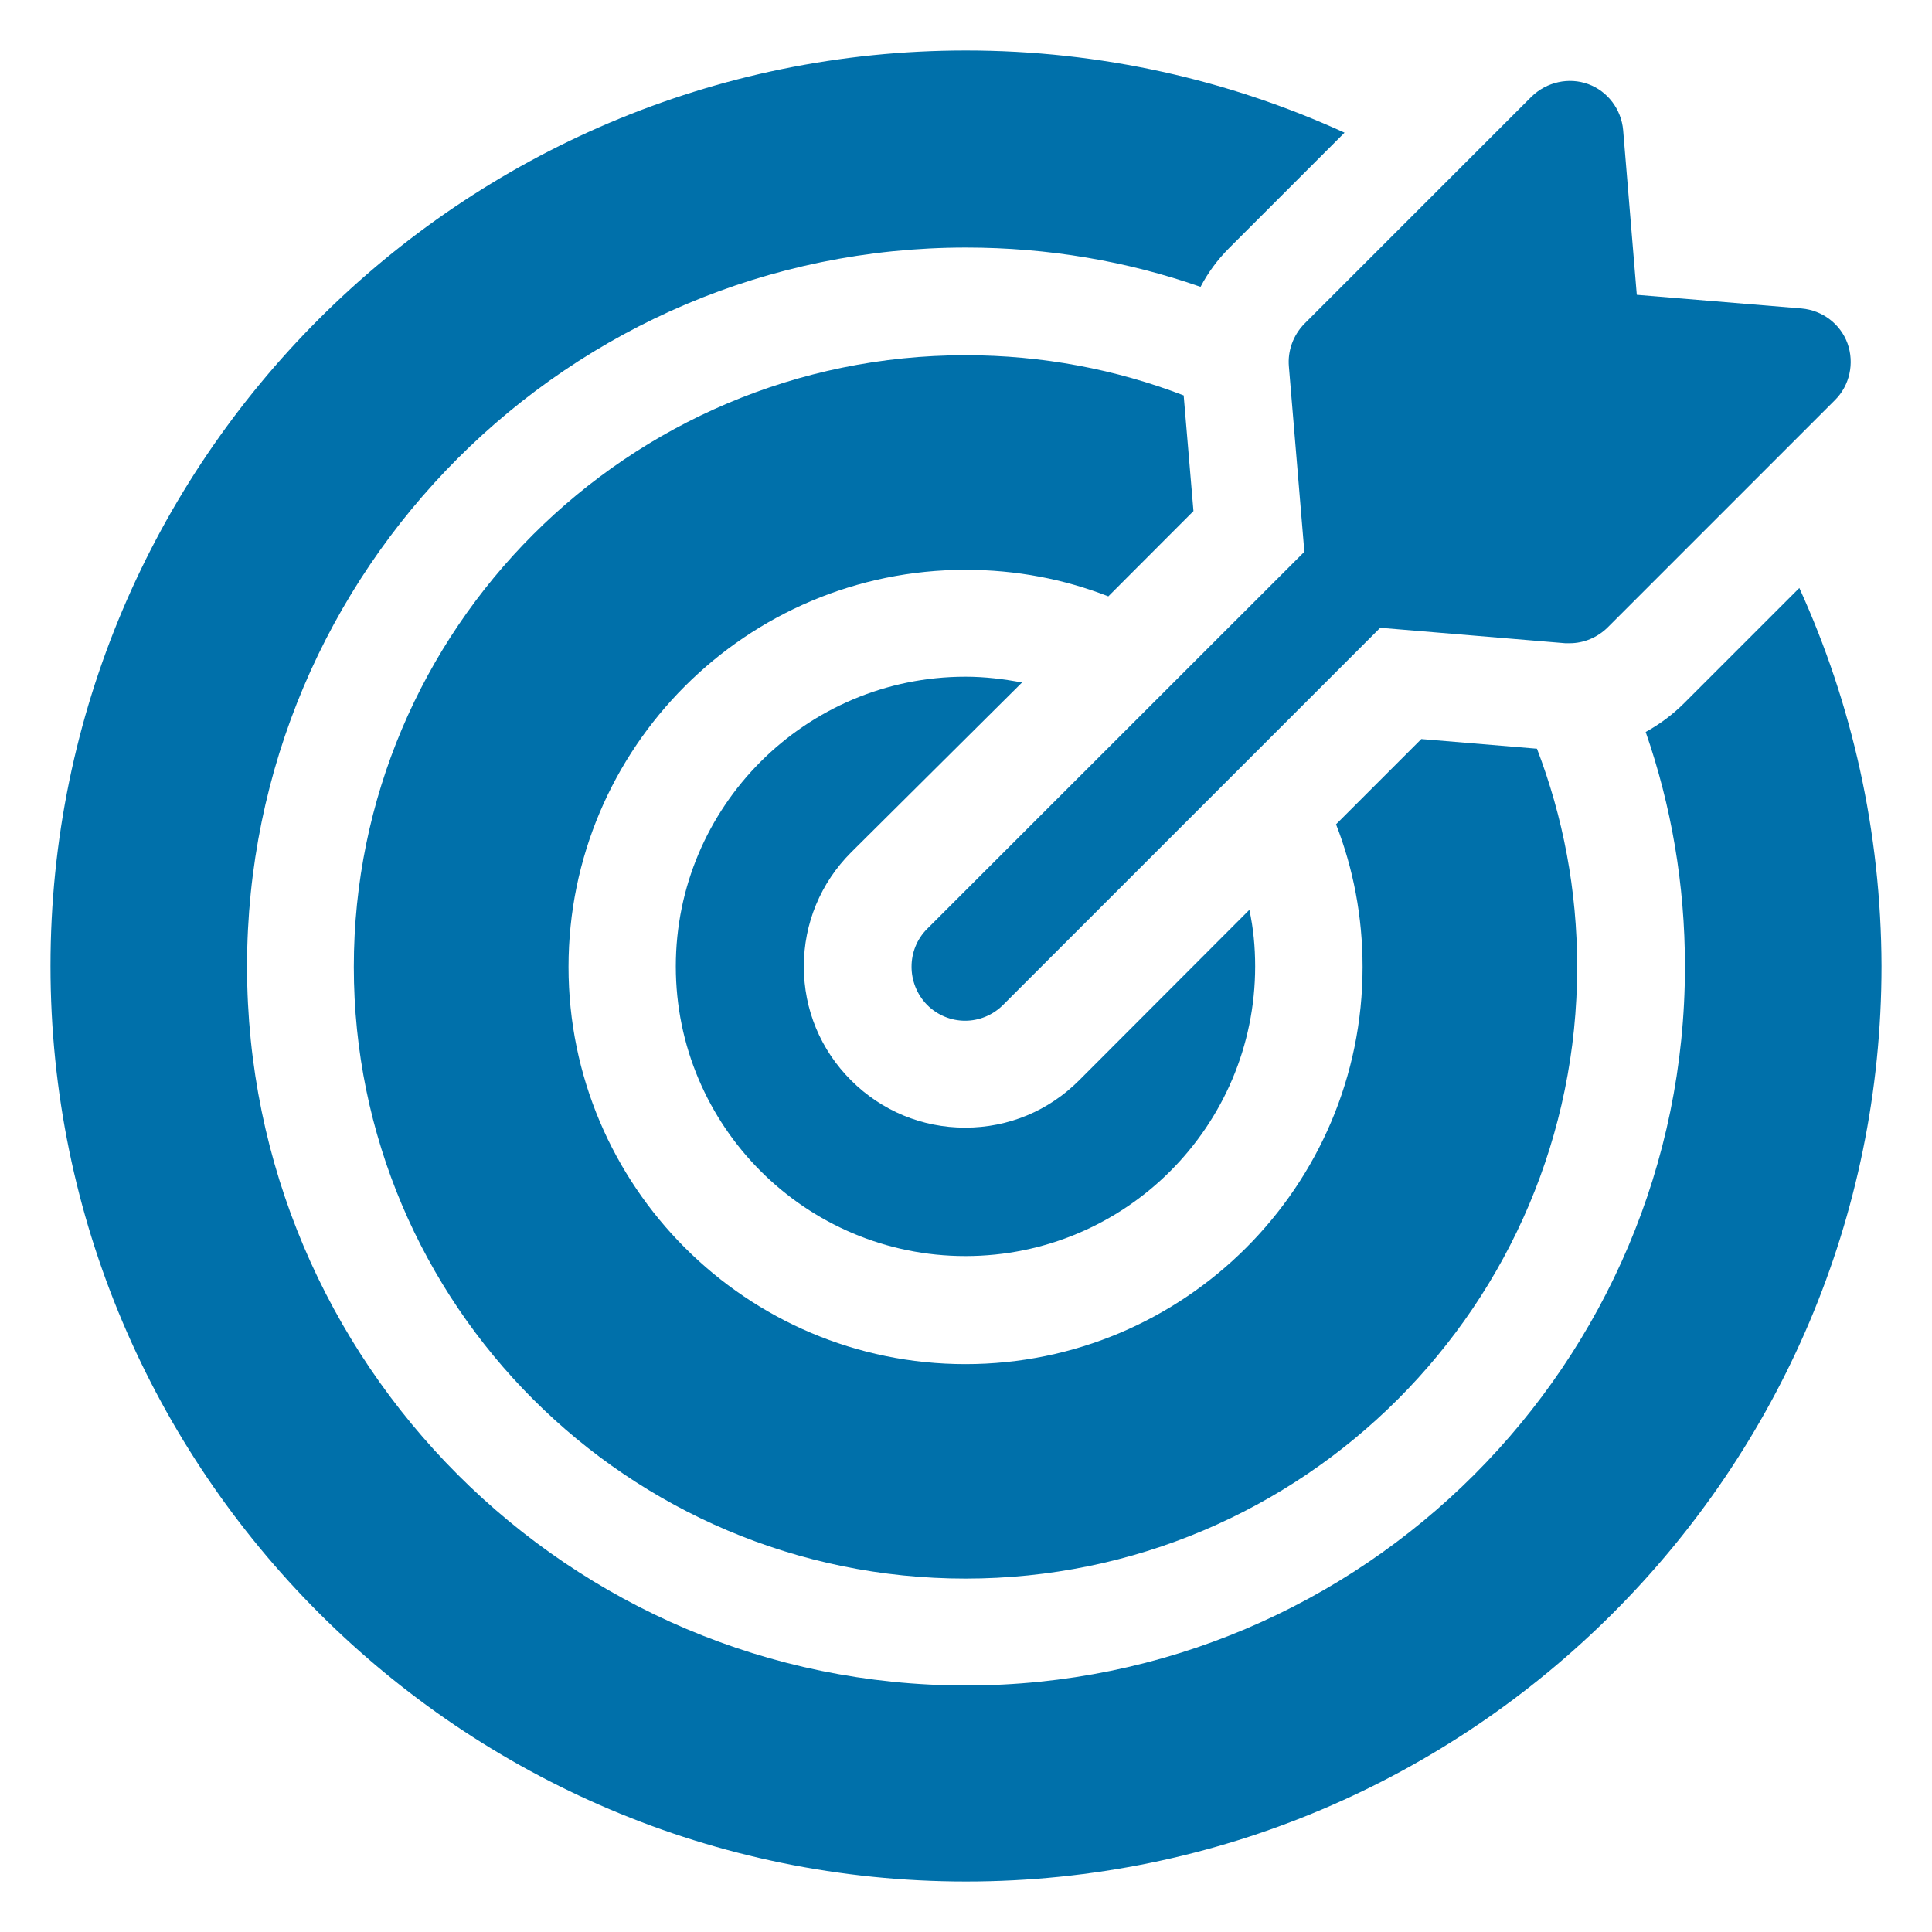 <?xml version="1.0" encoding="utf-8"?>
<!-- Generator: Adobe Illustrator 27.1.1, SVG Export Plug-In . SVG Version: 6.00 Build 0)  -->
<svg version="1.1" id="Layer_1" xmlns="http://www.w3.org/2000/svg" xmlns:xlink="http://www.w3.org/1999/xlink" x="0px" y="0px"
	 viewBox="0 0 150 150" style="enable-background:new 0 0 150 150;" xml:space="preserve">
<style type="text/css">
	.st0{fill:#0070AA;}
</style>
<g>
	<path class="st0" d="M79.35,52.99c-1.41-0.27-2.88-0.45-4.39-0.45c-12.41,0-22.49,10.08-22.49,22.49s10.08,22.49,22.49,22.49
		s22.49-10.08,22.49-22.49c0-1.51-0.14-2.98-0.45-4.39L83.78,83.88c-2.37,2.37-5.49,3.67-8.85,3.67c-3.33,0-6.48-1.3-8.85-3.67
		c-2.37-2.37-3.67-5.49-3.67-8.85c0-3.33,1.3-6.48,3.67-8.85L79.35,52.99z"/>
	<path class="st0" d="M139.7,45.65l-8.95,8.95c-0.89,0.89-1.92,1.65-2.98,2.23c1.99,5.73,3.05,11.83,3.05,18.21
		c0,30.79-25.03,55.82-55.82,55.82s-55.82-25.03-55.82-55.82c0-30.79,25.03-55.82,55.82-55.82c6.38,0,12.52,1.06,18.21,3.05
		c0.58-1.1,1.3-2.09,2.23-3.02l8.95-8.95C95.44,6.21,85.46,3.92,75,3.92C35.81,3.92,3.92,35.81,3.92,75S35.81,146.08,75,146.08
		s71.08-31.89,71.08-71.08C146.05,64.58,143.79,54.63,139.7,45.65z"/>
	<path class="st0" d="M92.66,39.68L91.9,30.7c-5.25-2.02-10.97-3.12-16.94-3.12c-26.2,0-47.49,21.29-47.49,47.49
		c0,26.2,21.29,47.49,47.49,47.49s47.49-21.29,47.49-47.49c0-5.97-1.1-11.66-3.12-16.94l-8.98-0.75l-6.62,6.62
		c1.34,3.43,2.06,7.17,2.06,11.08c0,17.01-13.82,30.83-30.83,30.83S44.14,92.08,44.14,75.07c0-17.01,13.82-30.83,30.83-30.83
		c3.91,0,7.65,0.72,11.08,2.06L92.66,39.68z"/>
	<path class="st0" d="M100.07,28.47l1.2,14.37L71.98,72.12c-1.61,1.61-1.61,4.25,0,5.9c0.82,0.82,1.89,1.23,2.95,1.23
		c1.06,0,2.13-0.41,2.95-1.23l29.28-29.28l14.37,1.2c0.1,0,0.24,0,0.34,0c1.1,0,2.16-0.45,2.95-1.23l17.66-17.66
		c1.13-1.13,1.51-2.85,0.96-4.39c-0.55-1.51-1.95-2.57-3.57-2.71l-12.79-1.06l-1.06-12.79c-0.14-1.61-1.2-3.02-2.71-3.57
		c-1.51-0.55-3.22-0.17-4.39,0.96l-17.66,17.66C100.41,26.03,99.96,27.23,100.07,28.47z"/>
</g>
</svg>
